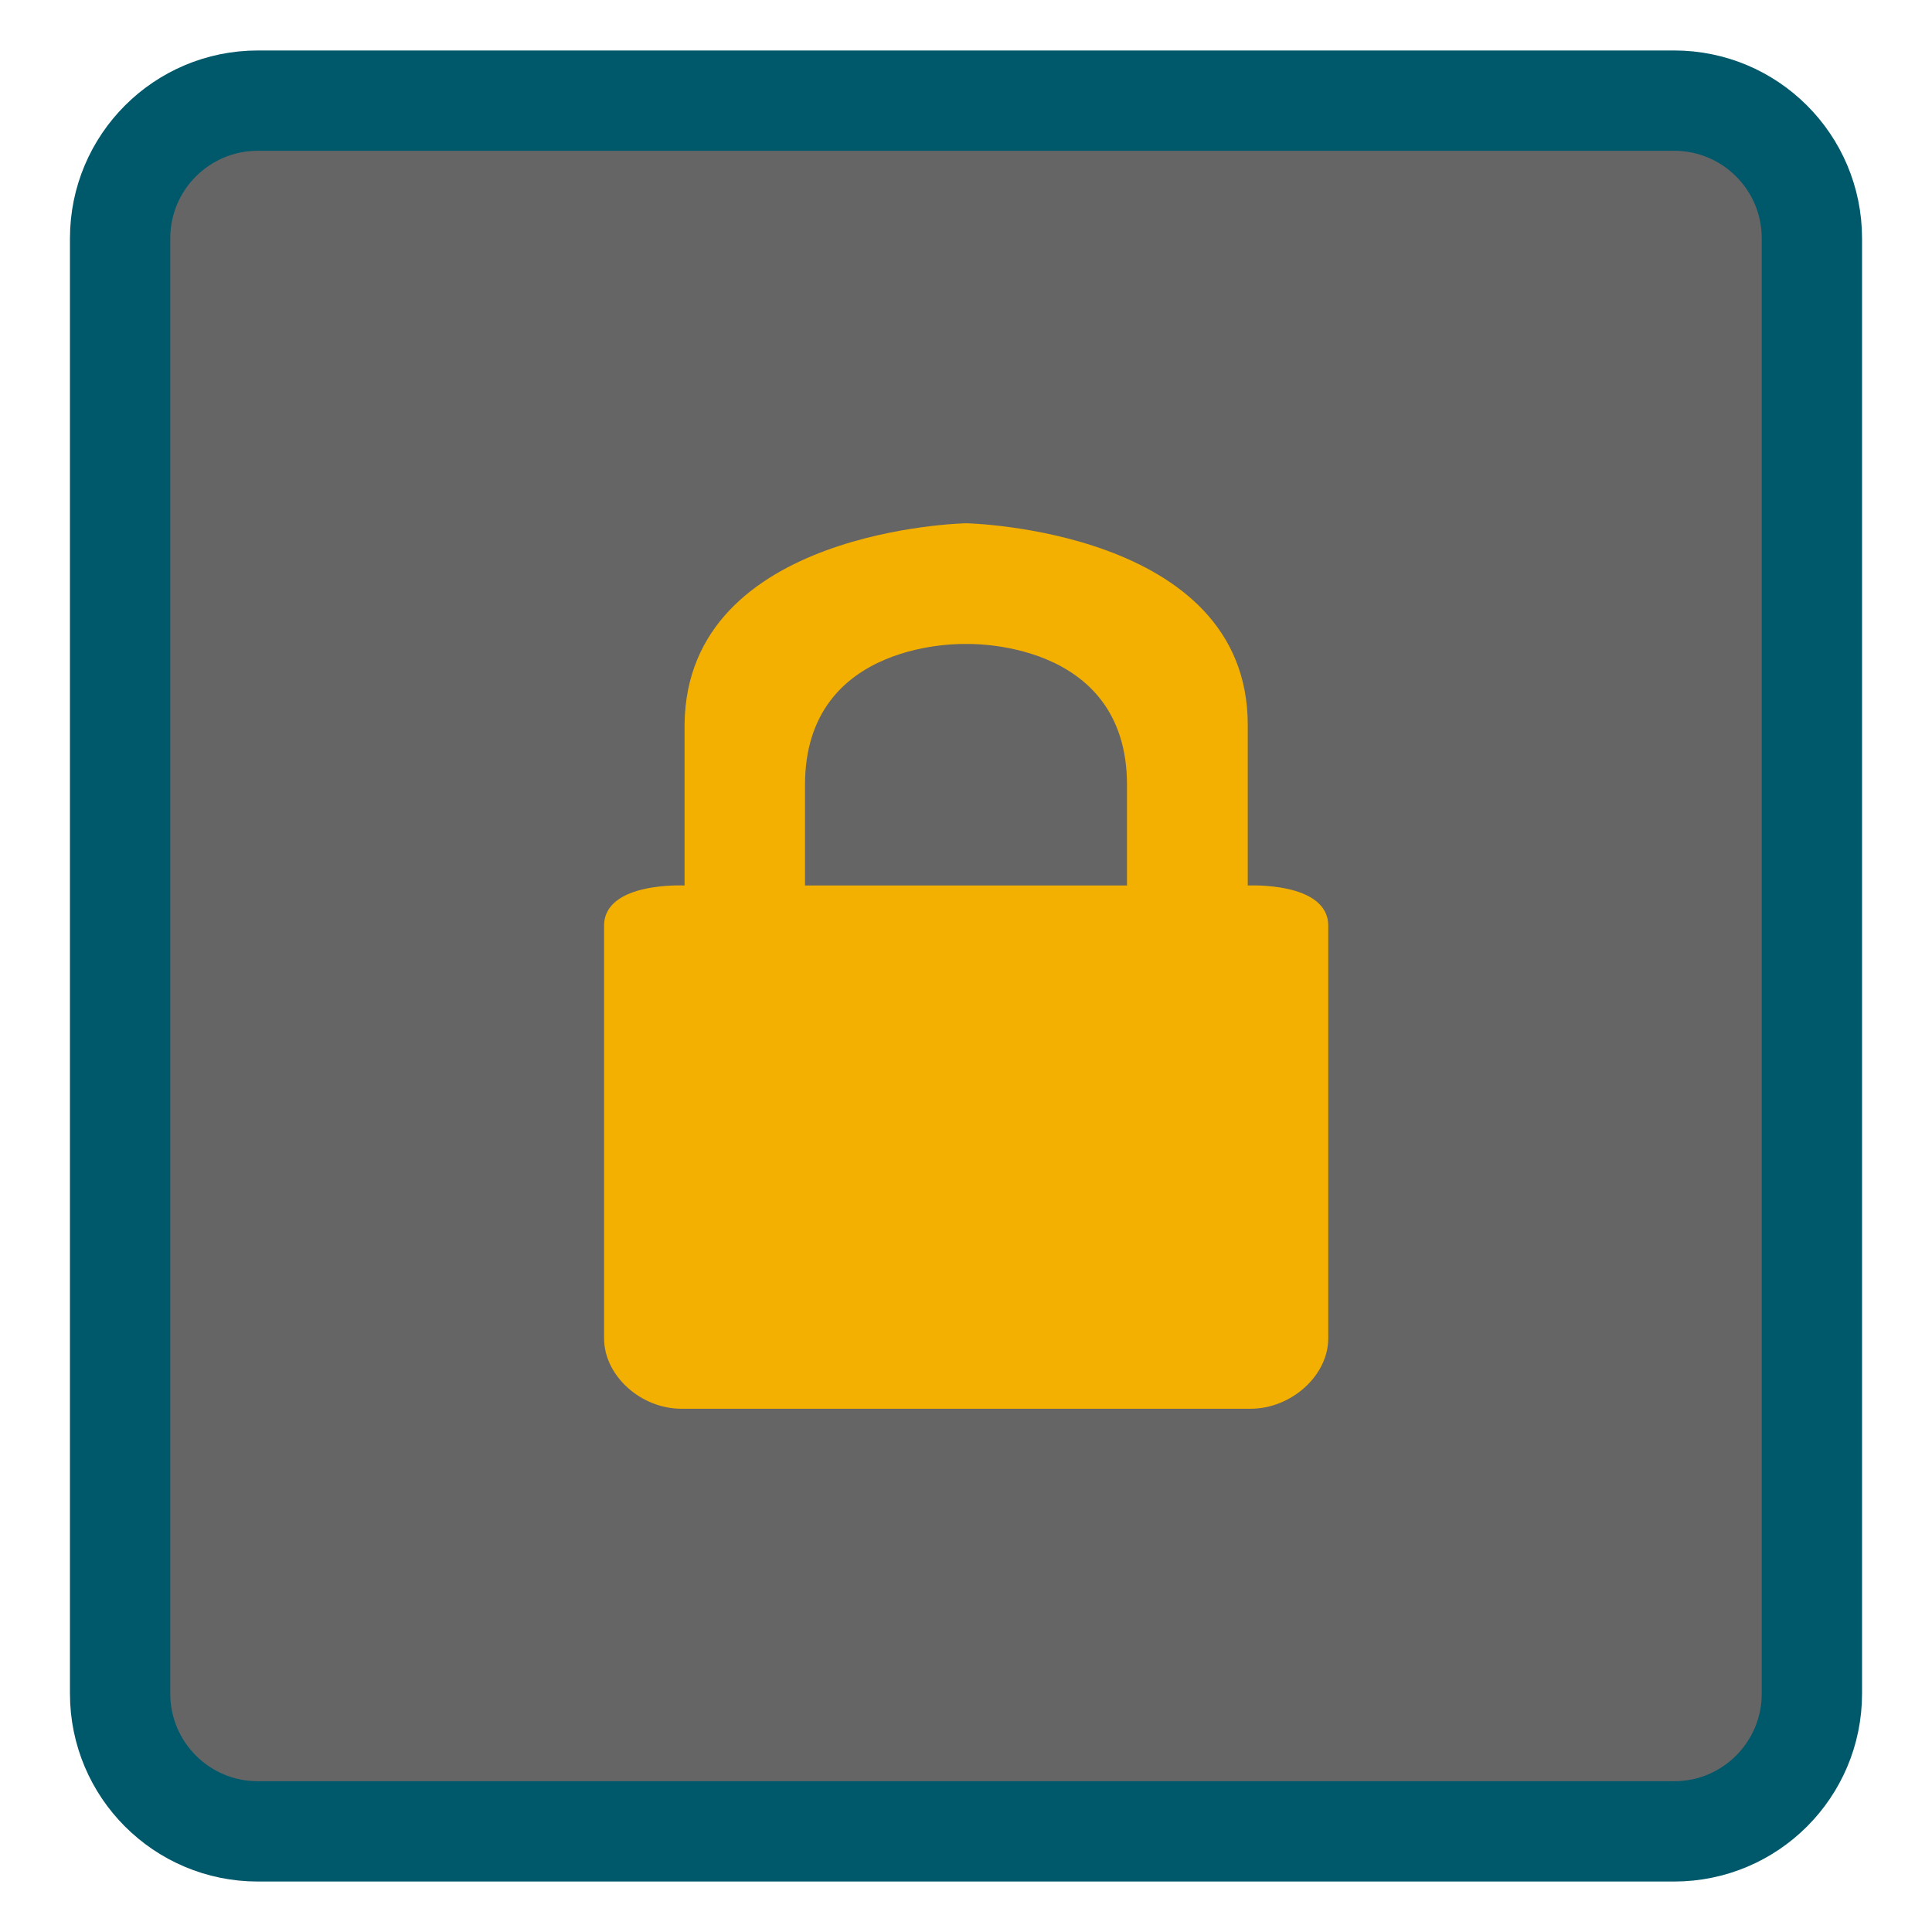<!-- color: #686868 -->
<svg xmlns="http://www.w3.org/2000/svg" xmlns:xlink="http://www.w3.org/1999/xlink" width="24px" height="24px" viewBox="0 0 24 24" version="1.1">
<defs>
<clipPath id="clip1">
  <path d="M 7 6 L 17 6 L 17 18 L 7 18 Z M 7 6 "/>
</clipPath>
<clipPath id="clip2">
  <path d="M 23.5 12 C 23.5 18.355 18.348 23.5 12 23.5 C 5.652 23.5 0.5 18.355 0.5 12 C 0.5 5.645 5.652 0.5 12 0.5 C 18.348 0.5 23.5 5.645 23.5 12 Z M 23.5 12 "/>
</clipPath>
</defs>
<g id="surface1">
<path style="fill-rule:nonzero;fill:rgb(39.608%,39.608%,39.608%);fill-opacity:1;stroke-width:2.492;stroke-linecap:butt;stroke-linejoin:miter;stroke:rgb(0%,34.51%,41.961%);stroke-opacity:1;stroke-miterlimit:4;" d="M 6.406 2.5 L 41.594 2.5 C 43.484 2.5 45.016 4.031 45.016 5.922 L 45.016 42.078 C 45.016 43.969 43.484 45.5 41.594 45.5 L 6.406 45.5 C 4.516 45.5 2.984 43.969 2.984 42.078 L 2.984 5.922 C 2.984 4.031 4.516 2.5 6.406 2.5 Z M 6.406 2.5 " transform="matrix(0.5,0,0,0.5,0,0)"/>
<g clip-path="url(#clip1)" clip-rule="nonzero">
<g clip-path="url(#clip2)" clip-rule="nonzero">
<path style=" stroke:none;fill-rule:nonzero;fill:rgb(95.686%,69.02%,0%);fill-opacity:1;" d="M 12 6.5 C 12 6.5 15.496 6.57 15.5 9 L 15.5 11 C 15.5 11 16.5 10.949 16.5 11.5 L 16.5 16.625 C 16.5 17.09 16.039 17.5 15.535 17.5 L 8.465 17.5 C 7.961 17.5 7.504 17.09 7.504 16.625 L 7.504 11.5 C 7.504 10.949 8.504 11 8.504 11 L 8.504 9 C 8.527 6.566 12.004 6.5 12.004 6.5 M 12 8 C 12 8 10 7.926 10 9.75 L 10 11 L 14 11 L 14 9.75 C 14 7.926 12 8 12 8 M 12 8 "/>
</g>
</g>
</g>
</svg>
